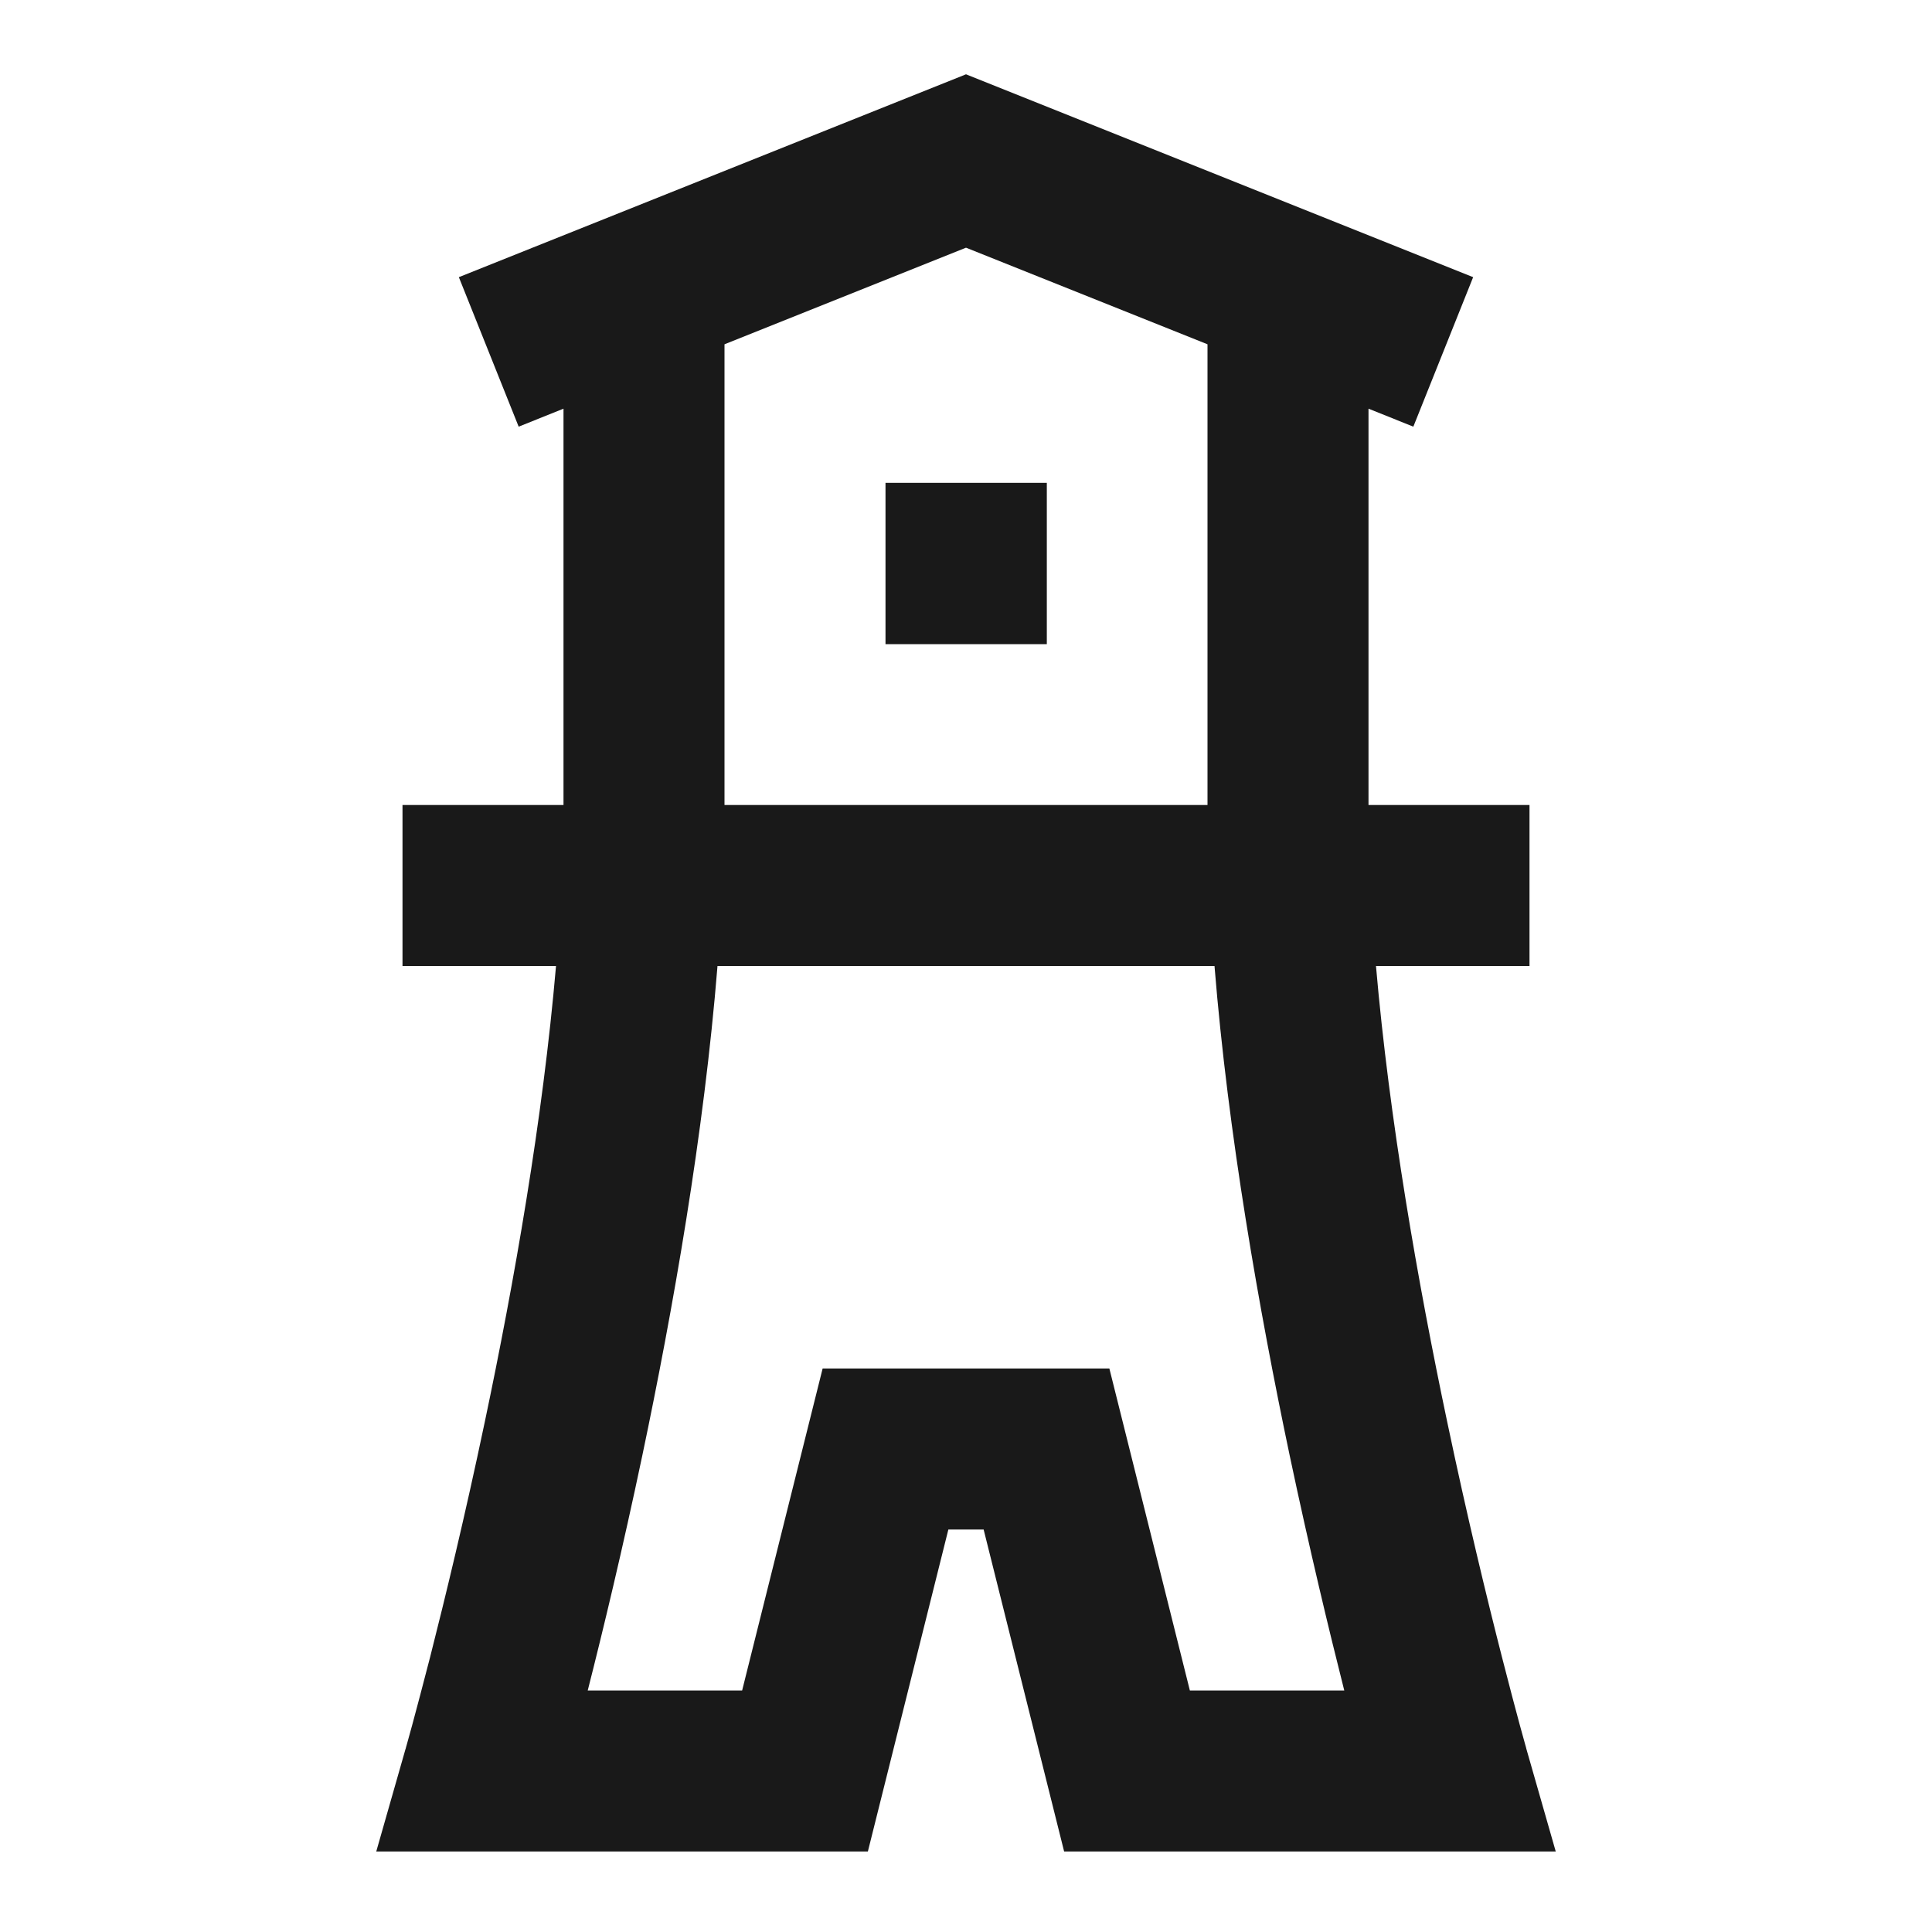 <svg width="24" height="24" viewBox="0 0 24 24" fill="none" xmlns="http://www.w3.org/2000/svg">
<path d="M12 0.923L18.3 3.443L17.557 5.3L17 5.077V10H19V12H17.093C17.258 13.905 17.614 15.938 17.979 17.669C18.225 18.84 18.472 19.857 18.657 20.581C18.749 20.942 18.826 21.23 18.879 21.427C18.906 21.525 18.927 21.601 18.941 21.651L18.957 21.708L18.96 21.721L18.961 21.725L19.326 23H13.219L12.219 19H11.781L10.781 23H4.674L5.038 21.725L5.04 21.721L5.043 21.708L5.059 21.651C5.073 21.601 5.094 21.525 5.121 21.427C5.174 21.23 5.251 20.942 5.344 20.581C5.528 19.857 5.775 18.84 6.021 17.669C6.386 15.938 6.743 13.905 6.907 12H5V10H7V5.077L6.443 5.3L5.7 3.443L12 0.923ZM9 4.277V10H15V4.277L12 3.077L9 4.277ZM15.087 12H8.913C8.745 14.086 8.358 16.279 7.979 18.081C7.734 19.245 7.489 20.261 7.301 21H9.219L10.219 17H13.781L14.781 21H16.699C16.512 20.261 16.267 19.245 16.021 18.081C15.642 16.279 15.255 14.086 15.087 12ZM11 5.998H13.004V8.002H11V5.998Z" fill="black" fill-opacity="0.9" style="fill:black;fill-opacity:0.9;"/>
</svg>
